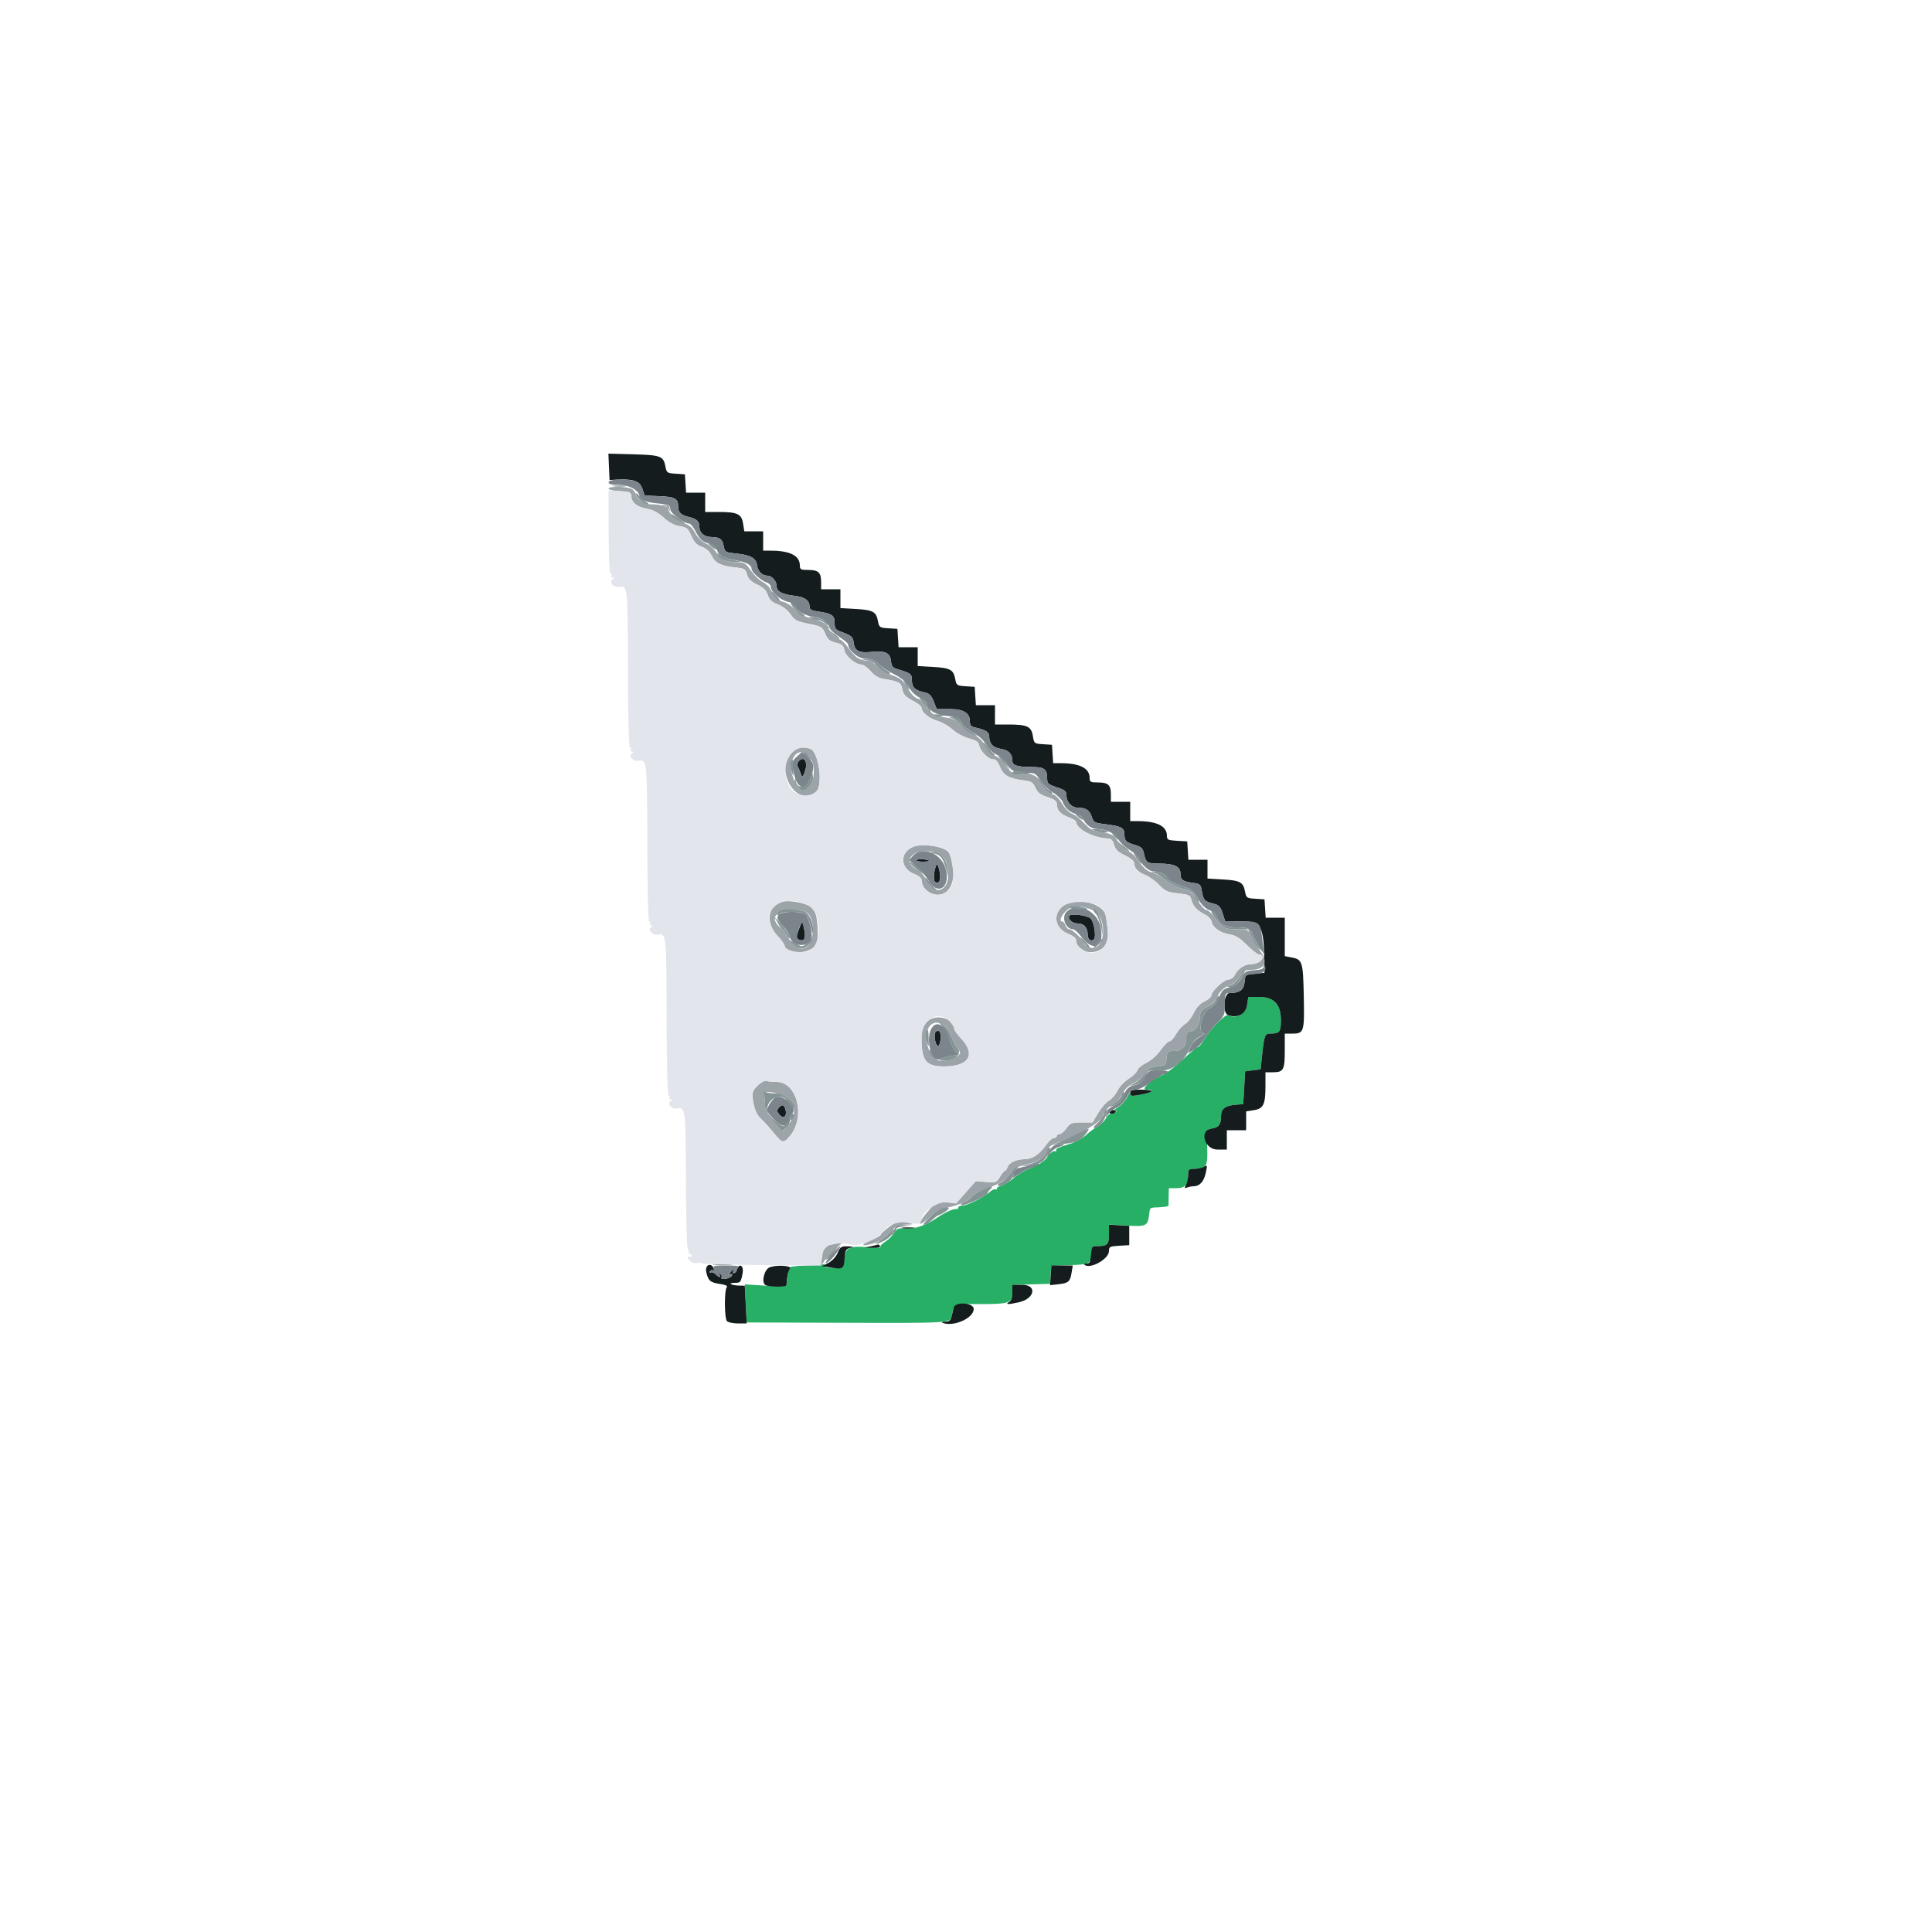 <svg id="svg" version="1.1" xmlns="http://www.w3.org/2000/svg" xmlns:xlink="http://www.w3.org/1999/xlink" width="400" height="400" viewBox="0, 0, 400,400"><g id="svgg"><path id="path0" d="M258.186 208.155 C 257.922 209.917,255.764 211.043,254.338 210.162 C 253.787 209.821,250.613 212.972,249.364 215.100 C 248.815 216.035,248.197 216.800,247.991 216.800 C 247.784 216.800,246.397 217.949,244.907 219.353 C 243.418 220.758,241.570 222.175,240.800 222.502 C 238.331 223.553,236.047 225.600,237.345 225.600 C 239.171 225.600,238.492 226.211,236.200 226.631 C 234.312 226.977,233.998 226.947,233.984 226.417 C 233.976 226.078,233.716 226.381,233.407 227.092 C 233.098 227.803,232.250 228.747,231.523 229.191 C 230.795 229.634,230.470 230.000,230.800 230.005 C 231.320 230.011,231.322 230.062,230.819 230.380 C 230.500 230.582,230.107 230.666,229.946 230.567 C 229.785 230.467,229.341 230.915,228.959 231.562 C 228.577 232.208,227.800 232.967,227.232 233.248 C 226.665 233.529,225.570 234.337,224.800 235.042 C 223.913 235.856,222.487 236.577,220.908 237.013 C 219.477 237.408,218.521 237.872,218.663 238.102 C 218.800 238.323,218.667 238.422,218.368 238.323 C 218.069 238.223,217.459 238.668,217.012 239.311 C 216.175 240.516,215.182 241.167,212.860 242.031 C 212.123 242.306,210.799 243.132,209.919 243.868 C 209.038 244.603,207.886 245.314,207.359 245.446 C 206.832 245.578,206.400 245.858,206.400 246.067 C 206.400 246.276,206.247 246.353,206.061 246.237 C 205.874 246.122,205.333 246.389,204.858 246.831 C 203.692 247.919,200.280 249.600,199.242 249.600 C 198.779 249.600,198.400 249.780,198.400 250.000 C 198.400 250.220,198.265 250.364,198.100 250.321 C 197.518 250.167,195.781 250.922,194.155 252.036 C 191.725 253.700,189.513 254.466,187.546 254.325 C 186.009 254.215,185.717 254.332,185.104 255.304 C 184.721 255.911,183.866 256.736,183.205 257.138 C 182.544 257.541,182.137 258.014,182.301 258.189 C 182.466 258.365,181.430 258.396,180.000 258.258 C 175.883 257.860,175.042 258.243,174.800 260.627 C 174.642 262.181,174.451 262.593,173.900 262.567 C 173.515 262.548,172.559 262.503,171.776 262.467 C 170.814 262.422,170.445 262.251,170.638 261.938 C 170.796 261.684,170.750 261.584,170.536 261.716 C 170.323 261.848,168.615 261.989,166.741 262.031 C 164.579 262.078,163.314 262.269,163.281 262.553 C 163.252 262.799,163.143 263.630,163.040 264.400 C 162.936 265.170,162.840 265.950,162.826 266.134 C 162.811 266.317,160.865 266.342,158.500 266.188 L 154.200 265.908 154.400 269.854 L 154.600 273.800 174.400 273.868 C 196.750 273.944,196.711 273.946,197.041 272.454 C 197.625 269.818,197.192 270.000,202.853 270.000 C 208.978 270.000,209.600 269.779,209.600 267.600 L 209.600 266.029 213.500 265.914 L 217.400 265.800 217.520 263.938 L 217.641 262.076 221.388 261.938 C 225.837 261.774,225.872 261.751,225.969 258.900 C 225.994 258.179,226.233 258.000,227.167 258.000 C 229.286 258.000,229.600 257.681,229.600 255.527 L 229.600 253.540 233.121 253.742 C 237.234 253.979,237.605 253.824,237.879 251.754 C 238.129 249.855,237.873 250.064,240.086 249.950 C 241.112 249.896,241.941 249.751,241.928 249.627 C 241.916 249.502,241.927 248.635,241.953 247.700 L 242.000 246.000 243.586 246.000 C 245.373 246.000,246.000 245.280,246.000 243.226 C 246.000 242.125,246.125 242.000,247.226 242.000 C 249.820 242.000,250.093 241.543,249.939 237.465 C 249.801 233.816,249.804 233.799,250.800 233.662 C 252.309 233.453,252.800 232.853,252.800 231.219 C 252.800 229.539,253.611 228.904,256.000 228.712 L 257.400 228.600 257.600 225.200 L 257.800 221.800 259.400 221.600 L 261.000 221.400 261.296 218.600 C 261.742 214.378,261.880 214.000,262.975 214.000 C 264.927 214.000,265.200 213.658,265.200 211.217 C 265.200 207.920,263.755 206.400,260.621 206.400 L 258.449 206.400 258.186 208.155 " stroke="none" fill="#27af66" fill-rule="evenodd"></path><path id="path1" d="M126.081 96.647 L 126.200 99.376 128.000 99.290 C 131.176 99.140,132.474 99.638,133.002 101.210 L 133.469 102.600 136.416 102.719 C 139.722 102.853,140.400 103.207,140.400 104.800 C 140.400 106.081,140.938 106.624,142.602 107.023 C 144.261 107.421,144.800 107.931,144.800 109.105 C 144.800 110.316,145.812 111.170,147.267 111.187 C 149.011 111.208,149.564 111.603,149.829 113.015 C 150.072 114.307,150.158 114.361,152.340 114.589 C 155.404 114.910,156.568 115.547,156.734 116.994 C 156.878 118.243,157.778 119.167,158.871 119.187 C 159.828 119.205,160.800 120.301,160.800 121.361 C 160.800 122.459,161.908 123.055,164.524 123.364 C 166.627 123.612,167.600 124.303,167.600 125.547 C 167.600 126.201,167.955 126.402,169.500 126.627 C 172.256 127.026,172.800 127.412,172.800 128.966 C 172.800 130.109,172.989 130.373,174.100 130.785 C 176.312 131.604,176.596 131.845,176.734 133.021 C 176.941 134.772,177.845 135.245,180.461 134.969 C 183.282 134.671,184.307 135.163,184.475 136.893 C 184.576 137.936,184.832 138.254,185.800 138.542 C 188.600 139.374,188.800 139.531,188.800 140.895 C 188.800 142.330,189.441 142.926,191.460 143.369 C 192.421 143.580,192.832 143.990,193.315 145.220 L 193.936 146.800 196.568 146.800 C 199.517 146.800,200.800 147.586,200.800 149.392 C 200.800 150.151,201.059 150.440,201.900 150.620 C 203.987 151.066,204.800 151.571,204.800 152.418 C 204.800 153.956,205.564 154.785,207.227 155.051 C 208.863 155.312,209.600 156.081,209.600 157.527 C 209.600 158.470,210.605 158.787,213.620 158.795 C 216.172 158.801,216.800 159.246,216.800 161.048 C 216.800 162.238,216.952 162.386,218.800 163.000 C 220.558 163.584,220.800 163.798,220.800 164.770 C 220.800 166.018,221.880 167.197,223.031 167.205 C 224.761 167.218,225.576 167.714,226.005 169.016 C 226.417 170.264,226.589 170.366,228.722 170.628 C 232.166 171.050,232.800 171.383,232.800 172.766 C 232.800 174.080,233.149 174.408,235.185 175.009 C 236.276 175.330,236.624 175.679,236.822 176.644 C 237.225 178.616,237.496 178.800,240.005 178.800 C 243.121 178.800,244.400 179.394,244.400 180.841 C 244.400 182.156,244.857 182.499,246.993 182.786 C 248.477 182.985,248.604 183.105,248.834 184.520 C 249.131 186.352,249.391 186.634,251.200 187.090 C 252.381 187.388,252.684 187.706,253.139 189.124 L 253.678 190.806 256.912 190.758 C 261.131 190.697,261.660 191.616,261.769 199.200 L 261.800 201.400 259.800 201.600 C 257.814 201.799,257.799 201.810,257.675 203.320 C 257.541 204.937,256.639 205.600,254.574 205.600 C 253.356 205.600,253.048 209.703,254.232 210.157 C 256.122 210.882,257.913 209.975,258.186 208.155 L 258.449 206.400 260.621 206.400 C 263.755 206.400,265.200 207.920,265.200 211.217 C 265.200 213.658,264.927 214.000,262.975 214.000 C 261.880 214.000,261.742 214.378,261.296 218.600 L 261.000 221.400 259.400 221.600 L 257.800 221.800 257.600 225.200 L 257.400 228.600 256.000 228.712 C 253.611 228.904,252.800 229.539,252.800 231.219 C 252.800 232.852,252.309 233.453,250.804 233.662 C 248.241 234.018,249.356 238.000,252.018 238.000 L 254.000 238.000 254.000 236.000 L 254.000 234.000 256.000 234.000 L 258.000 234.000 258.000 232.051 L 258.000 230.102 259.612 229.844 C 261.599 229.527,262.000 228.675,262.000 224.774 L 262.000 222.000 263.520 222.000 C 265.737 222.000,266.000 221.525,266.000 217.520 L 266.000 214.000 267.551 214.000 C 269.983 214.000,270.086 213.664,269.935 206.278 C 269.786 199.057,269.658 198.650,267.386 198.224 L 266.000 197.964 266.000 193.982 L 266.000 190.000 264.022 190.000 L 262.044 190.000 261.922 188.100 L 261.800 186.200 259.914 186.079 C 258.117 185.963,258.016 185.893,257.772 184.593 C 257.407 182.644,256.755 182.288,253.178 182.081 L 250.000 181.897 250.000 179.949 L 250.000 178.000 248.022 178.000 L 246.044 178.000 245.922 176.100 L 245.800 174.200 243.700 174.079 C 241.823 173.971,241.600 173.862,241.600 173.056 C 241.600 171.070,239.588 170.031,235.700 170.010 L 234.000 170.000 234.000 168.000 L 234.000 166.000 232.000 166.000 L 230.000 166.000 230.000 164.480 C 230.000 162.522,229.436 162.000,227.320 162.000 C 225.790 162.000,225.600 161.898,225.600 161.076 C 225.600 159.073,223.603 158.032,219.722 158.010 L 218.044 158.000 217.922 156.100 L 217.800 154.200 215.948 154.080 C 214.125 153.962,214.092 153.935,213.841 152.368 C 213.527 150.403,212.664 150.000,208.774 150.000 L 206.000 150.000 206.000 148.000 L 206.000 146.000 204.022 146.000 L 202.044 146.000 201.922 144.100 L 201.800 142.200 199.914 142.079 C 198.117 141.963,198.016 141.893,197.772 140.593 C 197.407 138.644,196.755 138.288,193.178 138.081 L 190.000 137.897 190.000 135.949 L 190.000 134.000 188.022 134.000 L 186.044 134.000 185.922 132.100 L 185.800 130.200 183.914 130.079 C 182.117 129.963,182.016 129.893,181.772 128.593 C 181.407 126.644,180.755 126.288,177.178 126.081 L 174.000 125.897 174.000 123.949 L 174.000 122.000 172.000 122.000 L 170.000 122.000 170.000 120.480 C 170.000 118.522,169.436 118.000,167.320 118.000 C 165.790 118.000,165.600 117.898,165.600 117.076 C 165.600 115.069,163.603 114.031,159.700 114.010 L 158.000 114.000 158.000 112.000 L 158.000 110.000 156.051 110.000 L 154.102 110.000 153.844 108.388 C 153.527 106.401,152.675 106.000,148.774 106.000 L 146.000 106.000 146.000 104.000 L 146.000 102.000 144.022 102.000 L 142.044 102.000 141.922 100.100 L 141.800 98.200 139.914 98.079 C 138.117 97.963,138.016 97.893,137.772 96.593 C 137.365 94.423,136.818 94.215,131.120 94.059 L 125.962 93.919 126.081 96.647 M165.499 157.472 C 165.077 157.894,164.977 158.328,165.202 158.755 C 165.389 159.110,165.649 159.741,165.780 160.157 C 166.072 161.082,166.320 160.873,166.763 159.330 C 167.232 157.695,166.440 156.531,165.499 157.472 M189.759 178.067 C 189.645 178.250,190.193 178.400,190.976 178.400 C 191.759 178.400,192.400 178.330,192.400 178.245 C 192.400 177.917,189.954 177.751,189.759 178.067 M193.923 179.003 C 193.354 179.919,193.138 182.315,193.599 182.599 C 194.480 183.144,194.880 182.166,194.519 180.347 C 194.329 179.386,194.060 178.781,193.923 179.003 M221.407 189.589 C 220.969 190.298,221.993 191.200,223.235 191.200 C 224.438 191.200,225.200 192.112,225.200 193.550 C 225.200 194.513,225.914 195.046,226.467 194.493 C 227.060 193.900,226.429 190.442,225.653 190.035 C 224.453 189.406,221.699 189.117,221.407 189.589 M165.713 191.600 C 164.801 193.848,164.761 194.300,165.455 194.566 C 166.557 194.989,166.900 194.256,166.492 192.347 C 166.134 190.675,166.101 190.643,165.713 191.600 M193.736 213.624 C 193.243 214.117,193.609 216.403,194.200 216.520 C 194.707 216.621,194.977 214.017,194.509 213.549 C 194.310 213.350,193.977 213.383,193.736 213.624 M234.000 226.317 C 234.000 226.968,234.202 226.997,236.200 226.631 C 237.410 226.409,238.400 226.087,238.400 225.914 C 238.400 225.741,237.410 225.600,236.200 225.600 C 234.352 225.600,234.000 225.715,234.000 226.317 M161.194 229.408 C 160.781 229.905,160.822 230.161,161.420 230.823 C 162.288 231.781,163.042 230.992,162.597 229.592 C 162.296 228.643,161.874 228.588,161.194 229.408 M229.806 229.990 C 229.491 230.500,230.146 230.804,230.753 230.429 C 231.154 230.181,231.131 230.059,230.646 229.873 C 230.305 229.742,229.927 229.795,229.806 229.990 M249.188 241.616 C 248.865 241.820,248.015 241.991,247.300 241.994 C 246.117 241.999,246.000 242.111,246.000 243.226 C 246.000 243.901,245.799 244.828,245.553 245.287 C 245.171 246.001,245.205 246.084,245.786 245.861 C 246.160 245.717,246.776 245.600,247.156 245.600 C 248.332 245.600,249.229 244.647,249.600 243.001 C 250.009 241.188,249.986 241.111,249.188 241.616 M229.600 255.536 C 229.600 257.680,229.284 258.000,227.167 258.000 C 226.202 258.000,225.991 258.173,225.950 259.000 C 225.923 259.550,225.855 260.180,225.800 260.400 C 225.745 260.620,225.678 260.980,225.650 261.200 C 225.623 261.420,225.300 261.600,224.933 261.600 C 224.567 261.600,224.363 261.696,224.480 261.813 C 225.570 262.903,229.600 260.705,229.600 259.021 C 229.600 258.122,229.772 258.032,231.700 257.921 L 233.800 257.800 233.800 255.800 L 233.800 253.800 231.700 253.679 L 229.600 253.558 229.600 255.536 M186.900 254.287 C 187.505 254.378,188.495 254.378,189.100 254.287 C 189.705 254.195,189.210 254.120,188.000 254.120 C 186.790 254.120,186.295 254.195,186.900 254.287 M180.400 258.000 L 179.000 258.295 180.724 258.347 C 181.783 258.380,182.352 258.246,182.200 258.000 C 182.064 257.780,181.918 257.624,181.876 257.653 C 181.834 257.682,181.170 257.838,180.400 258.000 M173.437 259.373 C 173.100 260.179,172.312 261.039,171.532 261.454 L 170.200 262.161 172.199 262.461 C 174.580 262.819,174.713 262.718,174.875 260.416 C 174.981 258.903,175.152 258.590,176.000 258.356 C 176.856 258.120,176.784 258.074,175.505 258.040 C 174.166 258.004,173.951 258.142,173.437 259.373 M146.214 263.300 C 146.609 265.147,147.033 265.526,149.043 265.827 C 150.298 266.016,150.711 266.227,150.449 266.547 C 149.945 267.163,149.977 272.876,150.488 273.500 C 150.714 273.775,151.731 274.000,152.749 274.001 L 154.600 274.002 154.400 270.101 L 154.200 266.200 152.893 266.160 C 151.330 266.112,150.613 265.600,152.110 265.600 C 153.317 265.600,153.407 265.488,153.753 263.567 C 154.034 262.005,153.041 261.412,152.579 262.867 C 152.451 263.270,152.168 263.600,151.949 263.600 C 151.731 263.600,151.664 263.420,151.800 263.200 C 152.202 262.549,151.743 262.744,151.149 263.477 C 150.776 263.937,150.760 264.057,151.100 263.853 C 151.375 263.688,151.600 263.724,151.600 263.934 C 151.600 264.357,150.651 264.800,149.744 264.800 C 149.419 264.800,149.256 264.632,149.383 264.428 C 149.509 264.223,149.402 263.925,149.145 263.766 C 148.852 263.585,148.784 263.650,148.962 263.938 C 149.370 264.598,148.852 264.509,148.139 263.796 C 147.807 263.464,147.342 263.312,147.106 263.458 C 146.849 263.617,146.793 263.535,146.966 263.255 C 147.125 262.998,147.421 262.889,147.623 263.014 C 147.825 263.139,147.884 262.962,147.753 262.621 C 147.244 261.296,145.912 261.884,146.214 263.300 M159.322 262.396 C 158.224 262.849,157.588 265.494,158.447 266.038 C 159.123 266.465,162.790 266.518,162.826 266.100 C 163.014 263.889,163.177 263.110,163.544 262.668 C 164.077 262.025,160.743 261.811,159.322 262.396 M217.539 264.041 L 217.400 266.082 219.135 265.886 C 221.231 265.650,221.560 265.358,221.867 263.465 L 222.105 262.000 219.891 262.000 L 217.677 262.000 217.539 264.041 M209.600 267.580 C 209.600 268.663,209.380 269.289,208.900 269.568 C 207.984 270.101,208.805 270.119,210.989 269.612 C 214.286 268.848,214.767 266.000,211.600 266.000 L 209.600 266.000 209.600 267.580 M197.464 270.700 C 197.360 271.085,197.164 271.895,197.030 272.500 C 196.838 273.360,196.547 273.607,195.692 273.632 C 195.092 273.649,194.838 273.758,195.128 273.874 C 197.401 274.783,201.600 272.919,201.600 271.000 C 201.600 269.708,197.808 269.433,197.464 270.700 " stroke="none" fill="#141c1e" fill-rule="evenodd"></path><path id="path2" d="M126.000 99.871 C 126.000 100.246,126.647 100.400,128.219 100.400 C 130.356 100.400,132.400 101.595,132.400 102.844 C 132.400 103.440,134.011 104.047,136.048 104.218 C 138.400 104.416,138.800 104.607,138.800 105.534 C 138.800 106.230,141.731 108.400,142.672 108.400 C 142.953 108.400,143.534 109.087,143.963 109.927 C 144.879 111.724,145.410 112.196,146.914 112.556 C 147.548 112.707,148.177 113.213,148.372 113.728 C 148.888 115.083,149.565 115.483,152.155 115.960 C 154.579 116.406,155.600 116.944,155.600 117.774 C 155.600 118.433,157.608 120.252,158.700 120.582 C 159.195 120.732,159.600 121.168,159.600 121.552 C 159.600 122.566,161.584 124.270,163.149 124.600 C 163.921 124.763,164.574 125.179,164.677 125.573 C 164.916 126.486,166.624 127.446,168.600 127.779 C 170.500 128.098,171.452 128.731,171.656 129.810 C 171.738 130.244,172.649 131.140,173.681 131.800 C 174.712 132.460,175.566 133.163,175.578 133.362 C 175.658 134.695,177.713 136.400,179.239 136.400 C 180.432 136.400,181.104 136.667,181.892 137.456 C 182.473 138.037,183.920 138.996,185.107 139.586 C 186.651 140.355,187.513 141.107,188.137 142.230 C 188.646 143.144,189.550 144.038,190.300 144.370 C 191.010 144.684,191.685 145.237,191.800 145.600 C 192.293 147.153,193.581 147.958,196.014 148.233 C 198.096 148.469,198.512 148.657,198.986 149.573 C 199.289 150.159,200.406 151.113,201.469 151.693 C 202.666 152.346,203.686 153.281,204.152 154.152 C 204.567 154.930,205.508 155.845,206.256 156.200 C 207.000 156.553,207.909 157.327,208.276 157.921 C 209.345 159.648,210.021 160.000,212.271 160.000 C 214.305 160.000,214.430 160.064,215.391 161.586 C 215.942 162.458,217.110 163.583,217.987 164.086 C 218.864 164.589,219.783 165.482,220.028 166.071 C 220.596 167.438,221.508 168.223,222.917 168.558 C 223.532 168.704,224.145 169.133,224.281 169.512 C 224.701 170.681,225.914 171.599,227.083 171.630 C 229.052 171.684,230.973 172.607,231.542 173.773 C 231.840 174.383,232.870 175.359,233.832 175.941 C 234.793 176.524,235.689 177.321,235.821 177.713 C 236.223 178.901,237.840 180.400,238.720 180.400 C 240.030 180.400,241.600 181.128,241.600 181.736 C 241.600 182.041,242.455 182.598,243.500 182.973 C 246.908 184.196,247.154 184.350,247.832 185.683 C 248.642 187.276,249.574 188.211,250.710 188.572 C 251.177 188.720,251.660 189.160,251.784 189.550 C 252.332 191.276,253.549 192.000,255.916 192.006 C 258.516 192.013,258.972 192.217,259.391 193.557 C 259.556 194.084,260.233 195.344,260.896 196.357 C 261.559 197.371,261.983 197.855,261.838 197.433 C 261.693 197.011,261.464 195.615,261.330 194.331 C 260.971 190.895,260.733 190.703,256.912 190.758 L 253.678 190.806 253.139 189.124 C 252.684 187.706,252.381 187.388,251.200 187.090 C 249.391 186.634,249.131 186.352,248.834 184.520 C 248.604 183.105,248.477 182.985,246.993 182.786 C 244.857 182.499,244.400 182.156,244.400 180.841 C 244.400 179.394,243.121 178.800,240.005 178.800 C 237.496 178.800,237.225 178.616,236.822 176.644 C 236.624 175.679,236.276 175.330,235.185 175.009 C 233.149 174.408,232.800 174.080,232.800 172.766 C 232.800 171.383,232.166 171.050,228.722 170.628 C 226.589 170.366,226.417 170.264,226.005 169.016 C 225.570 167.698,224.762 167.217,222.962 167.205 C 221.848 167.198,220.800 165.984,220.800 164.701 C 220.800 163.812,220.514 163.569,218.800 163.000 C 216.952 162.386,216.800 162.238,216.800 161.048 C 216.800 159.246,216.172 158.801,213.620 158.795 C 210.605 158.787,209.600 158.470,209.600 157.527 C 209.600 156.081,208.863 155.312,207.227 155.051 C 205.564 154.785,204.800 153.956,204.800 152.418 C 204.800 151.571,203.987 151.066,201.900 150.620 C 201.059 150.440,200.800 150.151,200.800 149.392 C 200.800 147.586,199.517 146.800,196.568 146.800 L 193.936 146.800 193.315 145.220 C 192.832 143.990,192.421 143.580,191.460 143.369 C 189.441 142.926,188.800 142.330,188.800 140.895 C 188.800 139.531,188.600 139.374,185.800 138.542 C 184.832 138.254,184.576 137.936,184.475 136.893 C 184.307 135.163,183.282 134.671,180.461 134.969 C 177.845 135.245,176.941 134.772,176.734 133.021 C 176.596 131.845,176.312 131.604,174.100 130.785 C 172.989 130.373,172.800 130.109,172.800 128.966 C 172.800 127.412,172.256 127.026,169.500 126.627 C 167.955 126.402,167.600 126.201,167.600 125.547 C 167.600 124.303,166.627 123.612,164.524 123.364 C 161.908 123.055,160.800 122.459,160.800 121.361 C 160.800 120.301,159.828 119.205,158.871 119.187 C 157.778 119.167,156.878 118.243,156.734 116.994 C 156.568 115.547,155.404 114.910,152.340 114.589 C 150.158 114.361,150.072 114.307,149.829 113.015 C 149.564 111.603,149.011 111.208,147.267 111.187 C 145.812 111.170,144.800 110.316,144.800 109.105 C 144.800 107.931,144.261 107.421,142.602 107.023 C 140.938 106.624,140.400 106.081,140.400 104.800 C 140.400 103.207,139.722 102.853,136.416 102.719 L 133.469 102.600 133.002 101.210 C 132.629 100.099,132.260 99.759,131.168 99.517 C 129.034 99.044,126.000 99.253,126.000 99.871 M165.031 156.606 C 163.856 157.696,163.856 157.691,164.414 160.293 C 165.106 163.517,166.907 163.798,167.930 160.840 C 168.655 158.742,168.501 157.822,167.231 156.691 L 166.063 155.650 165.031 156.606 M166.763 159.330 C 166.320 160.873,166.072 161.082,165.780 160.157 C 165.649 159.741,165.389 159.110,165.202 158.755 C 164.977 158.328,165.077 157.894,165.499 157.472 C 166.440 156.531,167.232 157.695,166.763 159.330 M189.005 177.194 L 188.210 178.073 189.860 179.537 C 190.768 180.341,191.822 181.555,192.202 182.233 C 194.033 185.498,196.734 183.931,195.864 180.108 C 195.097 176.736,190.995 174.993,189.005 177.194 M192.400 178.245 C 192.400 178.330,191.759 178.400,190.976 178.400 C 190.193 178.400,189.645 178.250,189.759 178.067 C 189.954 177.751,192.400 177.917,192.400 178.245 M194.468 182.492 C 193.700 183.260,193.117 182.368,193.400 180.857 C 193.825 178.595,194.143 178.450,194.519 180.347 C 194.738 181.448,194.719 182.241,194.468 182.492 M220.803 188.797 C 219.691 189.909,220.644 192.400,222.182 192.400 C 222.469 192.400,223.214 193.075,223.836 193.900 C 226.363 197.250,228.708 196.138,227.886 191.980 C 227.202 188.525,222.975 186.625,220.803 188.797 M161.267 189.434 C 160.700 190.076,160.780 190.253,162.515 192.187 C 162.909 192.625,163.325 193.361,163.441 193.821 C 163.933 195.783,166.576 196.317,167.898 194.722 C 168.421 194.092,167.702 190.480,166.851 189.459 C 166.119 188.580,162.037 188.562,161.267 189.434 M225.653 190.035 C 226.429 190.442,227.060 193.900,226.467 194.493 C 225.914 195.046,225.200 194.513,225.200 193.550 C 225.200 192.112,224.438 191.200,223.235 191.200 C 221.993 191.200,220.969 190.298,221.407 189.589 C 221.699 189.117,224.453 189.406,225.653 190.035 M166.500 194.460 C 165.830 195.130,164.751 194.385,165.041 193.453 C 165.925 190.613,166.094 190.485,166.492 192.347 C 166.718 193.404,166.721 194.239,166.500 194.460 M261.632 200.078 C 261.607 200.598,261.156 200.785,259.700 200.878 C 257.958 200.990,257.734 201.125,257.000 202.513 C 256.493 203.473,255.834 204.103,255.200 204.237 C 254.650 204.353,253.942 204.584,253.627 204.751 C 253.056 205.052,252.957 205.206,251.982 207.293 C 251.702 207.895,251.104 208.503,250.655 208.646 C 248.940 209.190,247.724 213.999,249.300 214.001 C 249.575 214.001,249.179 214.316,248.420 214.701 C 247.572 215.130,246.834 215.913,246.506 216.731 L 245.973 218.061 247.223 217.331 C 247.911 216.929,248.898 215.880,249.417 215.000 C 249.936 214.120,251.089 212.688,251.980 211.819 C 253.505 210.330,253.600 210.102,253.600 207.919 C 253.600 205.729,253.654 205.600,254.574 205.600 C 256.639 205.600,257.541 204.937,257.675 203.320 C 257.799 201.808,257.810 201.799,259.721 201.677 C 261.632 201.555,262.306 201.001,261.869 199.913 C 261.736 199.582,261.652 199.641,261.632 200.078 M193.358 212.322 C 191.312 213.969,192.596 220.349,194.750 219.240 C 195.108 219.056,196.095 218.780,196.945 218.626 L 198.490 218.347 197.694 217.473 C 197.257 216.993,196.784 215.957,196.644 215.170 C 196.256 212.986,194.463 211.432,193.358 212.322 M194.729 215.249 C 194.658 215.992,194.420 216.564,194.200 216.520 C 193.609 216.403,193.243 214.117,193.736 213.624 C 194.393 212.967,194.872 213.750,194.729 215.249 M237.039 222.980 C 236.529 223.926,235.911 224.444,235.071 224.628 C 233.606 224.950,233.129 225.406,232.589 227.000 C 232.320 227.791,231.673 228.440,230.691 228.903 C 229.871 229.290,229.200 229.770,229.200 229.970 C 229.200 230.171,229.098 230.664,228.972 231.067 C 228.825 231.542,228.938 231.479,229.292 230.889 C 229.594 230.388,230.461 229.668,231.220 229.289 C 232.049 228.875,232.893 228.001,233.333 227.100 C 233.910 225.919,234.295 225.600,235.144 225.600 C 235.780 225.600,237.095 224.944,238.351 224.000 C 239.522 223.120,240.722 222.400,241.017 222.400 C 241.311 222.400,241.664 222.220,241.800 222.000 C 241.953 221.752,241.234 221.600,239.915 221.600 C 237.894 221.600,237.743 221.672,237.039 222.980 M160.365 227.313 C 159.674 227.843,158.800 229.312,158.800 229.942 C 158.800 230.159,159.523 231.067,160.408 231.961 C 162.044 233.613,163.600 233.379,163.600 231.480 C 163.600 231.194,163.795 230.765,164.034 230.526 C 165.310 229.250,161.821 226.195,160.365 227.313 M162.597 229.592 C 163.042 230.992,162.288 231.781,161.420 230.823 C 160.822 230.161,160.781 229.905,161.194 229.408 C 161.874 228.588,162.296 228.643,162.597 229.592 M218.555 237.075 C 218.090 237.167,217.505 237.690,217.255 238.239 C 216.628 239.615,216.708 240.017,217.371 238.820 C 217.685 238.253,218.563 237.639,219.457 237.362 C 220.927 236.907,220.348 236.722,218.555 237.075 M213.400 241.264 C 212.520 241.474,211.416 241.723,210.947 241.818 C 210.442 241.921,210.021 242.377,209.914 242.939 L 209.733 243.886 211.166 242.913 C 211.955 242.378,213.099 241.840,213.708 241.718 C 214.318 241.596,214.914 241.340,215.032 241.148 C 215.150 240.957,215.192 240.819,215.124 240.841 C 215.056 240.864,214.280 241.054,213.400 241.264 M184.991 254.900 C 184.435 256.048,184.434 256.109,184.981 255.424 C 185.321 254.996,185.600 254.512,185.600 254.348 C 185.600 254.183,186.275 253.978,187.100 253.891 L 188.600 253.734 187.110 253.667 C 185.797 253.608,185.546 253.754,184.991 254.900 M172.250 259.651 C 170.703 261.373,170.493 262.136,171.903 260.910 C 172.731 260.190,174.242 258.000,173.912 258.000 C 173.812 258.000,173.064 258.743,172.250 259.651 M147.753 262.621 C 147.884 262.962,147.825 263.139,147.623 263.014 C 147.421 262.889,147.125 262.998,146.966 263.255 C 146.793 263.535,146.849 263.617,147.106 263.458 C 147.342 263.312,147.807 263.464,148.139 263.796 C 148.852 264.509,149.370 264.598,148.962 263.938 C 148.784 263.650,148.852 263.585,149.145 263.766 C 149.402 263.925,149.509 264.223,149.383 264.428 C 149.256 264.632,149.419 264.800,149.744 264.800 C 150.651 264.800,151.600 264.357,151.600 263.934 C 151.600 263.724,151.420 263.664,151.200 263.800 C 150.549 264.202,150.744 263.743,151.477 263.149 C 151.937 262.776,152.057 262.760,151.853 263.100 C 151.688 263.375,151.724 263.600,151.934 263.600 C 152.258 263.600,152.800 262.704,152.800 262.167 C 152.800 262.075,151.611 262.000,150.157 262.000 C 147.933 262.000,147.552 262.098,147.753 262.621 " stroke="none" fill="#7c848c" fill-rule="evenodd"></path><path id="path3" d="M126.000 101.180 C 126.000 101.389,127.035 101.614,128.300 101.680 C 130.482 101.794,130.607 101.857,130.727 102.909 C 130.877 104.210,131.982 105.001,134.194 105.391 C 135.220 105.572,136.368 106.206,137.416 107.172 C 138.521 108.191,139.577 108.758,140.704 108.938 C 142.189 109.176,142.446 109.389,143.142 110.961 C 143.732 112.297,144.255 112.840,145.316 113.224 C 146.247 113.561,146.927 114.178,147.355 115.074 C 148.077 116.590,149.253 117.168,152.257 117.486 C 154.145 117.685,154.343 117.806,154.671 118.952 C 154.936 119.877,155.480 120.414,156.770 121.027 C 158.056 121.637,158.629 122.201,158.956 123.180 C 159.297 124.200,159.788 124.657,161.074 125.156 C 162.099 125.553,163.112 126.345,163.685 127.195 C 164.510 128.420,164.953 128.651,167.423 129.151 C 170.081 129.689,170.257 129.794,170.860 131.207 C 171.378 132.419,171.785 132.764,173.047 133.063 C 174.332 133.367,174.632 133.629,174.800 134.600 C 175.012 135.825,177.133 137.600,178.386 137.600 C 178.753 137.600,179.599 138.217,180.266 138.971 C 181.115 139.929,181.949 140.414,183.040 140.583 C 185.913 141.029,186.593 141.365,186.738 142.408 C 186.922 143.722,187.442 144.303,189.273 145.237 C 190.113 145.666,190.800 146.249,190.800 146.533 C 190.800 147.466,192.371 148.760,194.101 149.250 C 195.035 149.515,196.430 150.314,197.200 151.027 C 197.990 151.758,199.471 152.562,200.600 152.873 C 202.120 153.292,202.630 153.629,202.723 154.279 C 202.895 155.466,204.593 157.200,205.584 157.200 C 206.165 157.200,206.588 157.653,207.025 158.746 C 207.731 160.511,208.865 161.176,211.800 161.547 C 213.567 161.771,213.866 161.950,214.368 163.090 C 214.810 164.095,215.365 164.523,216.868 165.023 C 218.377 165.524,218.803 165.854,218.813 166.532 C 218.831 167.782,219.588 168.600,221.300 169.219 C 222.125 169.517,222.804 169.950,222.809 170.180 C 222.841 171.676,226.640 173.600,229.562 173.600 C 230.034 173.600,230.413 174.051,230.657 174.900 C 230.944 175.904,231.458 176.404,232.915 177.096 C 234.092 177.656,234.805 178.257,234.813 178.696 C 234.832 179.738,235.626 180.568,237.200 181.192 C 237.970 181.497,239.230 182.408,240.000 183.217 C 241.226 184.504,241.711 184.722,243.897 184.963 C 246.171 185.214,246.419 185.335,246.662 186.306 C 246.991 187.616,247.807 188.498,249.472 189.345 C 250.196 189.713,250.798 190.363,250.872 190.855 C 251.046 192.026,252.680 193.169,254.609 193.467 C 255.800 193.651,256.689 194.202,258.146 195.657 C 259.217 196.725,260.331 197.600,260.623 197.600 C 261.480 197.600,261.657 198.286,260.975 198.968 C 260.627 199.315,259.771 199.604,259.071 199.609 C 257.677 199.619,256.347 200.504,255.633 201.900 C 255.379 202.395,254.800 202.800,254.346 202.800 C 253.413 202.800,250.800 205.221,250.800 206.086 C 250.800 206.397,250.169 206.953,249.397 207.321 C 248.449 207.773,247.716 208.563,247.134 209.761 C 246.661 210.735,245.844 211.762,245.319 212.043 C 244.794 212.324,243.979 213.239,243.509 214.077 C 243.038 214.915,242.412 215.600,242.118 215.600 C 241.824 215.600,241.012 216.411,240.313 217.402 C 239.565 218.464,238.353 219.539,237.364 220.017 C 236.441 220.464,235.597 221.168,235.489 221.581 C 235.381 221.994,234.562 222.792,233.670 223.356 C 232.777 223.919,231.744 225.018,231.375 225.796 C 231.005 226.575,230.206 227.505,229.599 227.864 C 228.992 228.223,227.979 229.386,227.348 230.450 L 226.200 232.384 223.927 232.392 C 221.863 232.399,221.576 232.510,220.800 233.600 C 220.330 234.260,219.688 234.800,219.373 234.800 C 219.058 234.800,218.800 234.980,218.800 235.200 C 218.800 235.420,218.528 235.600,218.196 235.600 C 217.864 235.600,217.099 236.303,216.496 237.162 C 215.169 239.054,213.690 240.000,212.057 240.000 C 210.436 240.000,208.870 240.748,208.581 241.661 C 208.452 242.067,208.217 242.400,208.059 242.400 C 207.902 242.400,207.441 242.960,207.037 243.645 C 206.333 244.837,206.209 244.883,204.167 244.714 L 202.033 244.537 199.992 246.847 L 197.950 249.156 195.976 248.923 C 194.112 248.702,193.934 248.764,192.778 250.044 C 189.818 253.321,189.639 254.523,192.484 252.019 C 193.701 250.947,194.929 250.288,196.246 250.000 C 198.688 249.465,200.437 248.664,201.341 247.666 C 201.725 247.241,202.885 246.588,203.920 246.213 C 207.040 245.085,208.212 244.360,209.163 242.973 C 209.919 241.869,210.498 241.552,212.658 241.059 C 215.065 240.510,216.800 239.359,216.800 238.310 C 216.800 237.680,217.854 236.852,219.033 236.556 C 222.201 235.761,228.400 232.078,228.400 230.991 C 228.400 230.357,229.598 229.033,230.699 228.449 C 231.193 228.188,231.940 227.302,232.359 226.481 C 232.856 225.506,233.653 224.747,234.660 224.288 C 235.507 223.903,236.563 223.005,237.006 222.294 C 237.673 221.223,238.120 220.966,239.606 220.800 C 241.349 220.606,241.404 220.557,241.524 219.100 C 241.641 217.688,241.727 217.600,242.996 217.600 C 244.715 217.600,245.600 216.707,245.600 214.971 C 245.600 213.880,245.759 213.600,246.377 213.600 C 247.345 213.600,248.398 212.153,248.406 210.811 C 248.414 209.472,248.797 208.933,250.092 208.441 C 250.730 208.198,251.511 207.358,252.014 206.372 C 252.634 205.157,253.281 204.547,254.426 204.097 C 255.396 203.716,256.291 202.973,256.782 202.141 C 257.456 200.998,257.796 200.799,259.087 200.794 C 261.925 200.782,262.665 199.062,260.820 196.765 C 260.184 195.973,259.388 194.667,259.052 193.863 C 258.447 192.415,258.417 192.400,256.097 192.400 C 253.553 192.400,253.112 192.162,251.457 189.900 C 250.853 189.075,250.091 188.400,249.763 188.400 C 249.435 188.400,248.615 187.512,247.940 186.426 C 246.870 184.705,246.458 184.386,244.733 183.944 C 243.644 183.665,242.088 182.868,241.276 182.172 C 240.463 181.476,239.221 180.780,238.516 180.626 C 237.603 180.425,236.828 179.778,235.818 178.372 C 235.039 177.287,234.147 176.400,233.836 176.400 C 233.339 176.400,232.830 175.887,230.626 173.159 C 230.341 172.805,229.157 172.391,227.987 172.236 C 226.212 172.001,225.633 171.701,224.433 170.399 C 223.645 169.544,222.515 168.662,221.923 168.440 C 221.328 168.218,220.432 167.311,219.923 166.418 C 219.415 165.528,218.640 164.689,218.200 164.554 C 217.119 164.222,215.648 162.839,214.952 161.500 C 214.433 160.502,214.175 160.400,212.173 160.400 C 209.861 160.400,208.982 159.910,208.038 158.095 C 207.779 157.598,206.914 156.878,206.117 156.495 C 205.226 156.069,204.368 155.221,203.895 154.302 C 203.360 153.264,202.602 152.573,201.425 152.052 C 200.491 151.639,199.333 150.748,198.852 150.073 C 198.157 149.098,197.591 148.794,196.089 148.595 C 193.564 148.261,192.768 147.825,191.702 146.192 C 191.207 145.435,190.393 144.713,189.891 144.587 C 189.347 144.451,188.550 143.595,187.916 142.468 C 187.028 140.887,186.520 140.457,184.821 139.846 C 183.703 139.444,182.296 138.594,181.695 137.958 C 181.094 137.321,180.242 136.798,179.801 136.795 C 178.059 136.783,177.152 136.229,175.806 134.355 C 175.033 133.280,174.162 132.400,173.870 132.400 C 173.257 132.400,171.600 130.747,171.600 130.136 C 171.600 129.369,170.209 128.551,168.000 128.019 C 166.452 127.646,165.444 127.106,164.600 126.195 C 163.940 125.483,162.868 124.775,162.218 124.622 C 161.089 124.356,160.288 123.558,159.388 121.803 C 159.162 121.361,158.471 120.757,157.853 120.461 C 157.234 120.165,156.170 119.130,155.487 118.161 C 154.351 116.549,154.101 116.400,152.542 116.400 C 150.336 116.400,149.150 115.836,148.323 114.396 C 147.956 113.756,146.983 112.910,146.161 112.516 C 145.234 112.072,144.377 111.239,143.905 110.322 C 143.377 109.295,142.719 108.703,141.753 108.384 C 140.229 107.881,138.400 106.271,138.400 105.432 C 138.400 104.863,136.706 104.400,134.620 104.400 C 133.440 104.400,131.600 103.087,131.600 102.246 C 131.600 102.079,131.343 101.686,131.029 101.371 C 130.383 100.726,126.000 100.559,126.000 101.180 M163.705 155.908 C 160.342 160.014,165.369 167.488,169.031 163.826 C 170.441 162.416,169.486 155.702,167.782 155.049 C 166.263 154.465,164.600 154.816,163.705 155.908 M167.474 156.470 C 168.810 157.725,168.826 161.716,167.500 162.823 C 165.906 164.152,164.906 163.490,164.069 160.554 C 163.059 157.007,165.249 154.380,167.474 156.470 M188.968 175.367 C 186.214 176.567,186.375 179.797,189.245 180.925 C 190.254 181.321,190.803 181.792,190.809 182.268 C 190.833 184.277,193.347 185.832,195.271 185.028 C 197.460 184.113,198.053 180.426,196.603 176.737 C 196.055 175.341,191.078 174.449,188.968 175.367 M195.230 177.432 C 195.860 178.103,196.186 179.031,196.305 180.497 C 196.629 184.467,193.490 185.705,191.852 182.253 C 191.481 181.472,190.673 180.534,190.056 180.169 C 188.174 179.058,187.825 178.136,188.891 177.087 C 190.183 175.816,193.902 176.018,195.230 177.432 M160.875 187.028 C 158.788 188.501,158.850 191.559,161.012 193.786 C 161.737 194.532,162.392 195.464,162.468 195.857 C 162.857 197.879,168.153 197.489,169.037 195.372 C 169.581 194.070,169.268 189.481,168.556 188.329 C 167.679 186.909,162.327 186.002,160.875 187.028 M219.900 187.747 C 217.869 189.493,218.510 192.277,221.188 193.349 C 222.259 193.777,222.800 194.242,222.800 194.735 C 222.800 197.613,227.860 198.047,229.028 195.269 C 229.513 194.115,229.502 193.278,228.957 189.681 C 228.530 186.870,222.434 185.568,219.900 187.747 M226.330 188.498 C 229.645 190.088,228.728 197.589,225.404 196.075 C 224.852 195.823,224.400 195.460,224.400 195.268 C 224.400 194.683,222.031 192.400,221.423 192.400 C 221.110 192.400,220.740 192.040,220.600 191.600 C 220.460 191.160,220.178 190.800,219.973 190.800 C 219.248 190.800,219.614 189.696,220.696 188.613 C 221.885 187.424,224.000 187.381,226.330 188.498 M166.326 188.639 C 169.203 189.227,168.865 196.400,165.961 196.400 C 165.133 196.400,162.800 194.178,162.800 193.389 C 162.800 193.087,162.564 192.696,162.276 192.520 C 158.382 190.144,161.073 187.565,166.326 188.639 M192.068 211.404 C 190.891 212.394,190.800 212.653,190.800 214.987 C 190.800 219.667,191.726 220.804,195.533 220.795 C 200.623 220.782,202.094 218.308,198.976 215.002 C 198.219 214.200,197.594 213.331,197.587 213.072 C 197.525 210.884,193.964 209.808,192.068 211.404 M195.365 212.214 C 195.880 212.551,196.626 213.676,197.022 214.714 C 197.418 215.751,197.980 216.837,198.271 217.128 C 199.103 217.960,198.905 218.397,197.413 219.020 C 194.398 220.280,192.939 219.607,192.069 216.554 C 191.081 213.086,192.947 210.629,195.365 212.214 M157.383 224.307 C 155.721 225.716,155.574 226.155,156.005 228.429 C 156.287 229.913,156.750 230.886,157.508 231.587 C 158.110 232.144,159.299 233.455,160.150 234.500 C 161.950 236.712,162.186 236.769,163.462 235.300 C 166.859 231.386,165.105 224.000,160.778 224.000 C 159.946 224.000,159.026 223.913,158.733 223.807 C 158.440 223.701,157.832 223.926,157.383 224.307 M163.300 227.718 C 164.778 229.400,164.746 231.030,163.201 232.815 L 162.002 234.200 160.201 232.261 C 158.719 230.666,158.400 230.052,158.400 228.794 C 158.400 227.953,158.301 227.006,158.179 226.689 C 157.697 225.433,162.063 226.310,163.300 227.718 M184.079 254.035 C 183.155 254.714,182.400 255.412,182.400 255.586 C 182.400 255.760,181.815 256.137,181.100 256.423 C 178.743 257.365,177.953 258.065,179.600 257.752 C 181.576 257.376,182.792 256.685,184.378 255.034 C 185.541 253.825,186.043 253.593,187.578 253.553 C 189.235 253.510,189.291 253.478,188.200 253.200 C 186.176 252.685,185.814 252.758,184.079 254.035 M172.445 257.632 C 170.309 258.052,170.529 257.800,170.204 260.200 L 169.934 262.200 170.720 260.968 C 171.152 260.291,172.198 259.166,173.044 258.468 C 173.890 257.771,174.496 257.220,174.391 257.244 C 174.286 257.268,173.410 257.443,172.445 257.632 M147.900 261.893 C 148.835 261.977,150.365 261.977,151.300 261.893 C 152.235 261.809,151.470 261.740,149.600 261.740 C 147.730 261.740,146.965 261.809,147.900 261.893 " stroke="none" fill="#9ca4a9" fill-rule="evenodd"></path><path id="path4" d="M127.107 100.690 C 127.826 100.779,128.906 100.777,129.507 100.686 C 130.108 100.595,129.520 100.522,128.200 100.524 C 126.880 100.526,126.388 100.601,127.107 100.690 M131.609 102.230 C 131.596 102.843,133.342 104.402,134.026 104.388 C 134.396 104.380,134.315 104.219,133.800 103.936 C 133.360 103.694,132.689 103.114,132.309 102.648 C 131.929 102.182,131.614 101.994,131.609 102.230 M137.475 104.659 C 137.957 104.764,138.442 105.153,138.552 105.525 C 138.698 106.011,138.731 105.976,138.673 105.400 C 138.618 104.857,138.272 104.579,137.596 104.534 C 136.761 104.480,136.742 104.500,137.475 104.659 M139.280 106.937 C 139.873 107.530,141.389 108.400,141.830 108.400 C 141.985 108.400,141.449 107.950,140.638 107.400 C 139.016 106.299,138.449 106.106,139.280 106.937 M147.256 113.166 C 147.775 113.587,148.290 113.842,148.399 113.733 C 148.634 113.500,147.215 112.400,146.679 112.400 C 146.477 112.400,146.736 112.745,147.256 113.166 M148.605 114.868 C 148.943 115.751,150.584 116.408,152.319 116.355 C 153.725 116.313,153.699 116.291,151.803 115.930 C 150.705 115.720,149.482 115.256,149.086 114.897 C 148.460 114.330,148.397 114.326,148.605 114.868 M160.281 123.387 C 160.677 123.931,161.166 124.381,161.370 124.387 C 161.573 124.394,161.317 123.950,160.800 123.400 C 159.601 122.123,159.357 122.118,160.281 123.387 M164.039 125.500 C 165.048 126.815,165.966 127.600,166.483 127.589 C 166.767 127.584,166.517 127.279,165.927 126.913 C 165.336 126.547,164.768 125.921,164.664 125.524 C 164.560 125.126,164.256 124.800,163.988 124.800 C 163.626 124.800,163.639 124.978,164.039 125.500 M167.800 127.968 C 168.240 128.174,168.946 128.356,169.369 128.372 C 169.791 128.387,170.466 128.698,170.869 129.062 C 171.271 129.426,171.600 129.559,171.600 129.358 C 171.600 128.768,170.217 128.072,168.549 127.823 C 167.413 127.653,167.213 127.692,167.800 127.968 M172.488 131.426 C 173.086 132.049,173.669 132.464,173.783 132.350 C 173.897 132.236,173.407 131.727,172.695 131.219 L 171.400 130.295 172.488 131.426 M179.495 136.689 C 180.207 136.777,181.017 137.168,181.295 137.557 C 181.940 138.460,183.956 139.778,184.247 139.487 C 184.369 139.365,184.097 139.066,183.643 138.823 C 183.189 138.580,182.372 137.936,181.827 137.391 C 181.130 136.694,180.445 136.419,179.518 136.464 L 178.200 136.528 179.495 136.689 M187.400 141.600 C 187.741 142.260,188.111 142.800,188.221 142.800 C 188.331 142.800,188.141 142.260,187.800 141.600 C 187.459 140.940,187.089 140.400,186.979 140.400 C 186.869 140.400,187.059 140.940,187.400 141.600 M191.240 145.642 C 191.878 146.326,192.400 147.076,192.400 147.309 C 192.400 147.542,192.504 147.629,192.632 147.501 C 192.881 147.252,191.685 145.191,191.009 144.706 C 190.048 144.016,190.165 144.492,191.240 145.642 M193.541 148.101 C 193.743 148.303,194.333 148.401,194.854 148.319 C 195.655 148.193,195.598 148.137,194.487 147.952 C 193.693 147.821,193.319 147.879,193.541 148.101 M197.092 148.681 C 197.582 148.776,198.361 149.384,198.823 150.033 C 199.285 150.681,200.180 151.479,200.812 151.806 C 202.644 152.753,202.756 152.486,200.974 151.418 C 200.080 150.882,199.139 149.983,198.883 149.421 C 198.534 148.657,198.138 148.414,197.309 148.454 C 196.378 148.500,196.343 148.537,197.092 148.681 M203.600 153.749 C 203.600 154.354,205.250 156.400,205.727 156.387 C 206.016 156.380,205.959 156.185,205.582 155.887 C 205.242 155.619,204.657 154.955,204.282 154.411 C 203.907 153.867,203.600 153.569,203.600 153.749 M166.413 155.900 C 166.419 156.065,166.914 156.546,167.513 156.968 L 168.600 157.736 167.630 156.668 C 166.611 155.546,166.392 155.407,166.413 155.900 M207.318 157.324 C 207.803 157.831,208.429 158.596,208.708 159.024 C 209.142 159.686,209.149 159.654,208.757 158.800 C 208.209 157.608,207.202 156.400,206.756 156.400 C 206.580 156.400,206.833 156.816,207.318 157.324 M163.736 157.822 C 163.605 158.165,163.679 159.020,163.902 159.722 C 164.291 160.953,164.304 160.930,164.253 159.103 C 164.196 157.065,164.109 156.850,163.736 157.822 M209.599 160.100 C 209.600 160.265,210.675 160.400,211.990 160.400 C 214.191 160.400,214.425 160.487,214.952 161.500 C 215.638 162.820,217.502 164.631,217.833 164.301 C 217.962 164.171,217.690 163.862,217.228 163.615 C 216.766 163.368,215.949 162.470,215.412 161.619 C 214.488 160.155,209.596 158.877,209.599 160.100 M167.869 160.975 C 167.289 163.094,164.872 163.584,164.768 161.604 C 164.745 161.161,164.681 161.139,164.527 161.523 C 164.293 162.107,165.482 163.607,166.162 163.587 C 167.208 163.555,168.454 162.014,168.323 160.913 L 168.190 159.800 167.869 160.975 M223.256 169.166 C 223.775 169.587,224.290 169.842,224.399 169.733 C 224.634 169.500,223.215 168.400,222.679 168.400 C 222.477 168.400,222.736 168.745,223.256 169.166 M226.800 172.000 C 228.267 172.470,230.094 172.470,229.000 172.000 C 228.560 171.811,227.660 171.662,227.000 171.668 C 225.830 171.679,225.825 171.688,226.800 172.000 M230.683 173.188 C 231.054 173.621,231.438 173.896,231.536 173.798 C 231.774 173.559,230.795 172.400,230.355 172.400 C 230.164 172.400,230.311 172.755,230.683 173.188 M232.488 175.426 C 233.086 176.049,233.669 176.464,233.783 176.350 C 233.897 176.236,233.407 175.727,232.695 175.219 L 231.400 174.295 232.488 175.426 M193.271 176.684 C 194.657 176.896,195.288 177.685,195.886 179.956 L 196.371 181.800 196.218 180.061 C 196.033 177.948,194.726 176.373,193.230 176.460 L 192.200 176.520 193.271 176.684 M235.271 177.611 C 235.755 178.265,236.203 178.800,236.267 178.800 C 236.620 178.800,235.403 176.810,234.942 176.633 C 234.619 176.509,234.754 176.912,235.271 177.611 M188.401 178.653 C 188.839 179.354,191.600 181.424,191.600 181.052 C 191.600 180.966,190.771 180.217,189.759 179.388 C 188.746 178.558,188.135 178.227,188.401 178.653 M238.991 180.693 C 239.426 180.804,240.451 181.466,241.268 182.165 C 242.087 182.866,243.666 183.671,244.787 183.958 C 246.355 184.360,246.958 184.745,247.420 185.640 C 247.751 186.278,248.111 186.800,248.221 186.800 C 248.331 186.800,248.137 186.252,247.791 185.583 C 247.153 184.349,246.893 184.191,243.500 182.973 C 242.455 182.598,241.600 182.041,241.600 181.736 C 241.600 181.139,239.976 180.371,238.874 180.446 C 238.356 180.482,238.383 180.539,238.991 180.693 M191.600 181.725 C 191.600 182.332,192.866 183.939,193.524 184.167 C 194.124 184.375,194.130 184.345,193.582 183.901 C 193.242 183.625,192.657 182.955,192.282 182.411 C 191.907 181.867,191.600 181.558,191.600 181.725 M221.465 187.900 C 221.365 188.065,222.300 188.230,223.542 188.267 C 225.192 188.316,225.531 188.246,224.800 188.007 C 223.491 187.579,221.695 187.521,221.465 187.900 M161.407 188.644 C 160.995 188.945,160.805 189.329,160.984 189.496 C 161.163 189.663,161.390 189.575,161.488 189.300 C 161.603 188.978,162.492 188.800,163.984 188.800 C 166.682 188.800,167.177 189.204,167.852 191.956 C 168.204 193.390,168.316 193.553,168.352 192.687 C 168.427 190.941,167.383 188.855,166.326 188.639 C 163.835 188.130,162.108 188.131,161.407 188.644 M226.400 188.483 C 226.400 188.626,226.643 188.986,226.941 189.284 C 227.238 189.581,227.681 190.719,227.925 191.812 L 228.369 193.800 228.228 191.855 C 228.116 190.292,226.400 187.128,226.400 188.483 M251.462 189.907 C 253.111 192.161,253.555 192.400,256.091 192.400 L 258.428 192.400 259.160 194.106 C 259.562 195.044,260.223 196.079,260.630 196.406 C 261.264 196.916,261.251 196.830,260.537 195.800 C 260.079 195.140,259.567 194.150,259.399 193.600 C 258.974 192.215,258.533 192.013,255.916 192.006 C 253.556 192.000,252.332 191.276,251.789 189.566 C 251.668 189.186,251.300 188.770,250.970 188.644 C 250.605 188.504,250.799 189.000,251.462 189.907 M161.037 191.100 C 161.442 191.815,161.918 192.400,162.096 192.400 C 162.274 192.400,162.600 192.875,162.821 193.455 C 163.042 194.036,163.332 194.402,163.465 194.268 C 163.757 193.977,162.636 192.201,161.281 190.807 L 160.302 189.800 161.037 191.100 M224.215 194.966 C 224.563 195.498,225.123 196.038,225.459 196.167 C 225.794 196.296,225.559 195.861,224.936 195.201 C 223.564 193.748,223.376 193.686,224.215 194.966 M167.123 195.283 C 166.104 196.077,165.991 196.086,165.037 195.461 C 163.641 194.546,163.181 194.646,164.400 195.600 C 165.734 196.644,166.475 196.597,167.600 195.400 C 168.733 194.194,168.572 194.155,167.123 195.283 M227.067 195.267 C 226.663 195.707,226.408 196.141,226.498 196.232 C 226.589 196.323,227.086 195.948,227.601 195.398 C 228.117 194.849,228.373 194.415,228.170 194.433 C 227.966 194.452,227.470 194.827,227.067 195.267 M256.762 202.175 C 256.316 202.931,255.467 203.727,254.875 203.943 C 254.023 204.255,253.966 204.342,254.600 204.362 C 255.040 204.376,255.588 204.256,255.818 204.094 C 256.314 203.745,258.062 200.800,257.773 200.800 C 257.663 200.800,257.208 201.419,256.762 202.175 M251.670 207.006 C 251.417 207.562,250.716 208.204,250.113 208.433 C 248.797 208.933,248.414 209.467,248.406 210.811 C 248.398 212.153,247.345 213.600,246.377 213.600 C 245.759 213.600,245.600 213.880,245.600 214.971 C 245.600 216.707,244.715 217.600,242.996 217.600 C 241.727 217.600,241.641 217.688,241.524 219.100 C 241.404 220.557,241.349 220.606,239.606 220.800 C 238.127 220.965,237.670 221.225,237.006 222.281 C 236.563 222.985,235.660 223.853,235.000 224.208 L 233.800 224.855 234.975 224.601 C 236.177 224.341,236.985 223.571,237.427 222.266 C 237.637 221.645,238.032 221.553,240.008 221.666 C 242.662 221.818,245.204 219.880,246.538 216.686 C 246.963 215.669,247.600 214.987,248.485 214.603 C 249.208 214.288,249.575 214.024,249.300 214.016 C 247.733 213.967,248.937 209.191,250.655 208.646 C 251.474 208.386,252.712 206.579,252.332 206.199 C 252.221 206.088,251.923 206.451,251.670 207.006 M195.293 212.659 C 195.894 213.303,196.503 214.452,196.647 215.214 C 196.790 215.977,197.263 216.993,197.699 217.473 L 198.490 218.347 196.945 218.625 C 194.937 218.986,193.825 219.571,195.113 219.588 C 197.491 219.620,199.330 218.187,198.271 217.128 C 197.980 216.837,197.418 215.751,197.022 214.714 C 196.616 213.649,195.844 212.536,195.251 212.159 L 194.200 211.490 195.293 212.659 M191.736 213.822 C 191.605 214.165,191.681 215.020,191.905 215.722 C 192.301 216.959,192.312 216.939,192.270 215.100 C 192.223 213.078,192.118 212.826,191.736 213.822 M192.432 217.638 C 192.414 217.989,192.805 218.619,193.300 219.038 C 194.192 219.794,194.194 219.793,193.552 219.000 C 193.196 218.560,192.805 217.930,192.684 217.600 C 192.497 217.091,192.458 217.096,192.432 217.638 M158.131 226.563 C 158.279 226.949,158.400 227.953,158.400 228.794 C 158.400 230.043,158.723 230.677,160.171 232.261 L 161.943 234.200 162.860 233.300 C 163.365 232.805,163.567 232.400,163.309 232.400 C 163.051 232.400,162.677 232.690,162.479 233.044 C 162.110 233.705,158.800 230.914,158.800 229.942 C 158.800 227.213,161.952 225.995,163.263 228.217 C 163.723 228.996,164.192 229.541,164.305 229.428 C 164.989 228.745,162.284 226.400,160.812 226.400 C 159.962 226.400,158.949 226.279,158.563 226.131 C 158.012 225.919,157.919 226.012,158.131 226.563 M232.191 226.828 C 232.047 227.283,231.360 228.017,230.664 228.459 C 229.557 229.162,229.524 229.229,230.400 228.996 C 231.523 228.698,232.800 227.399,232.800 226.556 C 232.800 225.741,232.493 225.878,232.191 226.828 M228.576 230.554 C 228.431 231.131,227.779 232.052,227.126 232.601 C 225.915 233.620,226.426 234.011,227.702 233.042 C 228.461 232.465,229.435 230.102,229.066 229.732 C 228.941 229.608,228.721 229.977,228.576 230.554 M163.892 230.642 C 163.731 230.802,163.600 231.209,163.600 231.547 C 163.600 231.997,163.718 232.042,164.045 231.715 C 164.290 231.470,164.421 231.063,164.337 230.810 C 164.252 230.557,164.052 230.481,163.892 230.642 M222.600 234.974 C 221.280 235.672,219.570 236.447,218.800 236.695 C 217.506 237.111,217.566 237.128,219.600 236.910 C 222.939 236.552,223.641 236.273,224.715 234.881 C 225.909 233.332,225.686 233.342,222.600 234.974 M216.800 238.139 C 216.800 239.224,215.186 240.491,213.120 241.028 C 211.002 241.578,211.001 241.578,212.783 241.371 C 213.764 241.257,214.999 240.947,215.527 240.682 C 216.495 240.196,217.888 237.600,217.181 237.600 C 216.971 237.600,216.800 237.842,216.800 238.139 M209.159 242.978 C 208.640 243.736,207.761 244.570,207.207 244.830 C 206.653 245.091,206.413 245.382,206.673 245.477 C 207.562 245.800,209.581 244.414,209.856 243.293 C 210.003 242.692,210.320 242.068,210.562 241.906 C 210.877 241.695,210.874 241.611,210.552 241.606 C 210.305 241.603,209.678 242.220,209.159 242.978 M203.397 246.371 C 202.515 246.764,201.532 247.400,201.213 247.784 C 200.894 248.169,200.175 248.666,199.616 248.889 C 198.982 249.143,198.797 249.368,199.125 249.489 C 199.696 249.700,204.400 247.607,204.400 247.142 C 204.400 246.985,204.683 246.574,205.029 246.229 C 205.823 245.435,205.419 245.470,203.397 246.371 M194.767 250.328 C 193.603 250.828,190.640 253.600,191.270 253.600 C 191.607 253.600,192.369 253.150,192.962 252.600 C 193.556 252.050,194.167 251.599,194.321 251.597 C 194.474 251.596,195.140 251.237,195.800 250.800 C 197.028 249.987,196.318 249.662,194.767 250.328 M184.162 255.257 C 183.743 255.729,182.860 256.448,182.200 256.856 C 180.714 257.774,181.110 257.821,182.948 256.944 C 183.704 256.584,184.516 255.864,184.753 255.344 C 185.285 254.175,185.143 254.154,184.162 255.257 M172.000 259.400 C 171.254 260.170,170.813 260.800,171.022 260.800 C 171.230 260.800,171.903 260.170,172.517 259.400 C 173.943 257.613,173.732 257.613,172.000 259.400 " stroke="none" fill="#849494" fill-rule="evenodd"></path><path id="path5" d="M126.017 110.180 C 126.029 115.732,126.180 118.800,126.441 118.800 C 126.665 118.800,126.736 118.980,126.600 119.200 C 126.464 119.420,126.588 119.603,126.876 119.606 C 127.272 119.611,127.259 119.701,126.826 119.976 C 125.988 120.506,127.076 121.717,128.197 121.503 C 129.947 121.168,129.984 121.515,130.018 138.575 C 130.038 149.071,130.190 154.800,130.448 154.800 C 130.668 154.800,130.736 154.980,130.600 155.200 C 130.464 155.420,130.588 155.603,130.876 155.606 C 131.272 155.611,131.259 155.701,130.826 155.976 C 129.988 156.506,131.076 157.717,132.197 157.503 C 133.947 157.168,133.984 157.515,134.018 174.575 C 134.038 185.071,134.190 190.800,134.448 190.800 C 134.668 190.800,134.736 190.980,134.600 191.200 C 134.464 191.420,134.588 191.603,134.876 191.606 C 135.272 191.611,135.259 191.701,134.826 191.976 C 133.988 192.506,135.076 193.717,136.197 193.503 C 137.947 193.168,137.984 193.515,138.018 210.575 C 138.038 221.071,138.190 226.800,138.448 226.800 C 138.668 226.800,138.736 226.980,138.600 227.200 C 138.464 227.420,138.588 227.603,138.876 227.606 C 139.272 227.611,139.259 227.701,138.826 227.976 C 137.988 228.506,139.076 229.717,140.197 229.503 C 141.914 229.174,141.970 229.634,142.019 244.568 C 142.048 253.533,142.210 258.800,142.456 258.800 C 142.671 258.800,142.736 258.980,142.600 259.200 C 142.464 259.420,142.543 259.600,142.776 259.600 C 143.009 259.600,143.200 259.791,143.200 260.024 C 143.200 260.257,143.020 260.336,142.800 260.200 C 142.168 259.810,142.334 260.648,142.998 261.198 C 143.327 261.471,143.957 261.600,144.398 261.485 C 144.839 261.369,145.200 261.393,145.200 261.537 C 145.201 261.682,150.763 261.853,157.560 261.918 L 169.920 262.035 170.194 260.042 C 170.528 257.612,172.623 256.883,176.696 257.777 C 177.903 258.042,181.879 256.412,182.483 255.405 C 183.509 253.691,185.931 252.719,188.046 253.173 C 190.043 253.601,190.720 253.411,190.805 252.400 C 190.931 250.893,194.189 248.711,195.993 248.925 L 197.950 249.156 199.992 246.847 L 202.033 244.537 204.167 244.714 C 206.209 244.883,206.333 244.837,207.037 243.645 C 207.441 242.960,207.902 242.400,208.059 242.400 C 208.217 242.400,208.452 242.067,208.581 241.661 C 208.870 240.748,210.436 240.000,212.057 240.000 C 213.690 240.000,215.169 239.054,216.496 237.162 C 217.099 236.303,217.864 235.600,218.196 235.600 C 218.528 235.600,218.800 235.420,218.800 235.200 C 218.800 234.980,219.058 234.800,219.373 234.800 C 219.688 234.800,220.330 234.260,220.800 233.600 C 221.576 232.510,221.863 232.399,223.927 232.392 L 226.200 232.384 227.348 230.450 C 227.979 229.386,228.992 228.223,229.599 227.864 C 230.206 227.505,231.005 226.575,231.375 225.796 C 231.744 225.018,232.777 223.919,233.670 223.356 C 234.562 222.792,235.381 221.994,235.489 221.581 C 235.597 221.168,236.441 220.464,237.364 220.017 C 238.353 219.539,239.565 218.464,240.313 217.402 C 241.012 216.411,241.824 215.600,242.118 215.600 C 242.412 215.600,243.038 214.915,243.509 214.077 C 243.979 213.239,244.794 212.324,245.319 212.043 C 245.844 211.762,246.661 210.735,247.134 209.761 C 247.716 208.563,248.449 207.773,249.397 207.321 C 250.169 206.953,250.800 206.397,250.800 206.086 C 250.800 205.221,253.413 202.800,254.346 202.800 C 254.800 202.800,255.379 202.395,255.633 201.900 C 256.347 200.504,257.677 199.619,259.071 199.609 C 259.771 199.604,260.627 199.315,260.975 198.968 C 261.657 198.286,261.480 197.600,260.623 197.600 C 260.331 197.600,259.217 196.725,258.146 195.657 C 256.689 194.202,255.800 193.651,254.609 193.467 C 252.680 193.169,251.046 192.026,250.872 190.855 C 250.798 190.363,250.196 189.713,249.472 189.345 C 247.807 188.498,246.991 187.616,246.662 186.306 C 246.419 185.335,246.171 185.214,243.897 184.963 C 241.711 184.722,241.226 184.504,240.000 183.217 C 239.230 182.408,237.970 181.497,237.200 181.192 C 235.626 180.568,234.832 179.738,234.813 178.696 C 234.805 178.257,234.092 177.656,232.915 177.096 C 231.458 176.404,230.944 175.904,230.657 174.900 C 230.413 174.051,230.034 173.600,229.562 173.600 C 226.640 173.600,222.841 171.676,222.809 170.180 C 222.804 169.950,222.125 169.517,221.300 169.219 C 219.588 168.600,218.831 167.782,218.813 166.532 C 218.803 165.854,218.377 165.524,216.868 165.023 C 215.365 164.523,214.810 164.095,214.368 163.090 C 213.866 161.950,213.567 161.771,211.800 161.547 C 208.865 161.176,207.731 160.511,207.025 158.746 C 206.588 157.653,206.165 157.200,205.584 157.200 C 204.593 157.200,202.895 155.466,202.723 154.279 C 202.630 153.629,202.120 153.292,200.600 152.873 C 199.471 152.562,197.990 151.758,197.200 151.027 C 196.430 150.314,195.035 149.515,194.101 149.250 C 192.371 148.760,190.800 147.466,190.800 146.533 C 190.800 146.249,190.113 145.666,189.273 145.237 C 187.442 144.303,186.922 143.722,186.738 142.408 C 186.593 141.365,185.913 141.029,183.040 140.583 C 181.949 140.414,181.115 139.929,180.266 138.971 C 179.599 138.217,178.753 137.600,178.386 137.600 C 177.133 137.600,175.012 135.825,174.800 134.600 C 174.632 133.629,174.332 133.367,173.047 133.063 C 171.785 132.764,171.378 132.419,170.860 131.207 C 170.257 129.794,170.081 129.689,167.423 129.151 C 164.953 128.651,164.510 128.420,163.685 127.195 C 163.112 126.345,162.099 125.553,161.074 125.156 C 159.788 124.657,159.297 124.200,158.956 123.180 C 158.629 122.201,158.056 121.637,156.770 121.027 C 155.480 120.414,154.936 119.877,154.671 118.952 C 154.343 117.806,154.145 117.685,152.257 117.486 C 149.253 117.168,148.077 116.590,147.355 115.074 C 146.927 114.178,146.247 113.561,145.316 113.224 C 144.255 112.840,143.732 112.297,143.142 110.961 C 142.446 109.389,142.189 109.176,140.704 108.938 C 139.577 108.758,138.521 108.191,137.416 107.172 C 136.368 106.206,135.220 105.572,134.194 105.391 C 131.982 105.001,130.877 104.210,130.727 102.909 C 130.607 101.857,130.482 101.794,128.299 101.680 L 125.999 101.560 126.017 110.180 M167.782 155.049 C 169.486 155.702,170.441 162.416,169.031 163.826 C 167.679 165.178,164.828 164.863,163.724 163.241 C 160.935 159.140,163.732 153.494,167.782 155.049 M195.271 175.668 C 196.504 176.134,196.729 176.585,197.225 179.589 C 197.711 182.528,197.085 184.270,195.271 185.028 C 193.347 185.832,190.833 184.277,190.809 182.268 C 190.803 181.792,190.254 181.321,189.245 180.925 C 186.375 179.797,186.214 176.567,188.968 175.367 C 190.276 174.798,193.360 174.945,195.271 175.668 M167.275 187.448 C 170.348 189.010,170.167 196.432,167.042 197.019 C 165.102 197.382,162.641 196.757,162.468 195.857 C 162.392 195.464,161.737 194.532,161.012 193.786 C 156.601 189.243,161.350 184.437,167.275 187.448 M227.478 187.582 C 228.768 188.369,228.835 188.545,229.355 192.510 C 229.884 196.547,226.371 198.707,223.501 196.110 C 223.115 195.761,222.800 195.142,222.800 194.735 C 222.800 194.242,222.259 193.777,221.188 193.349 C 218.510 192.277,217.869 189.493,219.900 187.747 C 221.368 186.485,225.529 186.394,227.478 187.582 M196.846 211.729 C 197.246 212.208,197.579 212.812,197.587 213.072 C 197.594 213.331,198.219 214.200,198.976 215.002 C 202.094 218.308,200.623 220.782,195.533 220.795 C 191.726 220.804,190.800 219.667,190.800 214.987 C 190.800 210.862,194.471 208.885,196.846 211.729 M160.778 224.000 C 165.105 224.000,166.859 231.386,163.462 235.300 C 162.186 236.769,161.950 236.712,160.150 234.500 C 159.299 233.455,158.110 232.144,157.508 231.587 C 156.172 230.352,155.294 226.689,156.082 225.642 C 156.974 224.458,158.195 223.612,158.733 223.807 C 159.026 223.913,159.946 224.000,160.778 224.000 " stroke="none" fill="#e3e5ec" fill-rule="evenodd"></path></g></svg>